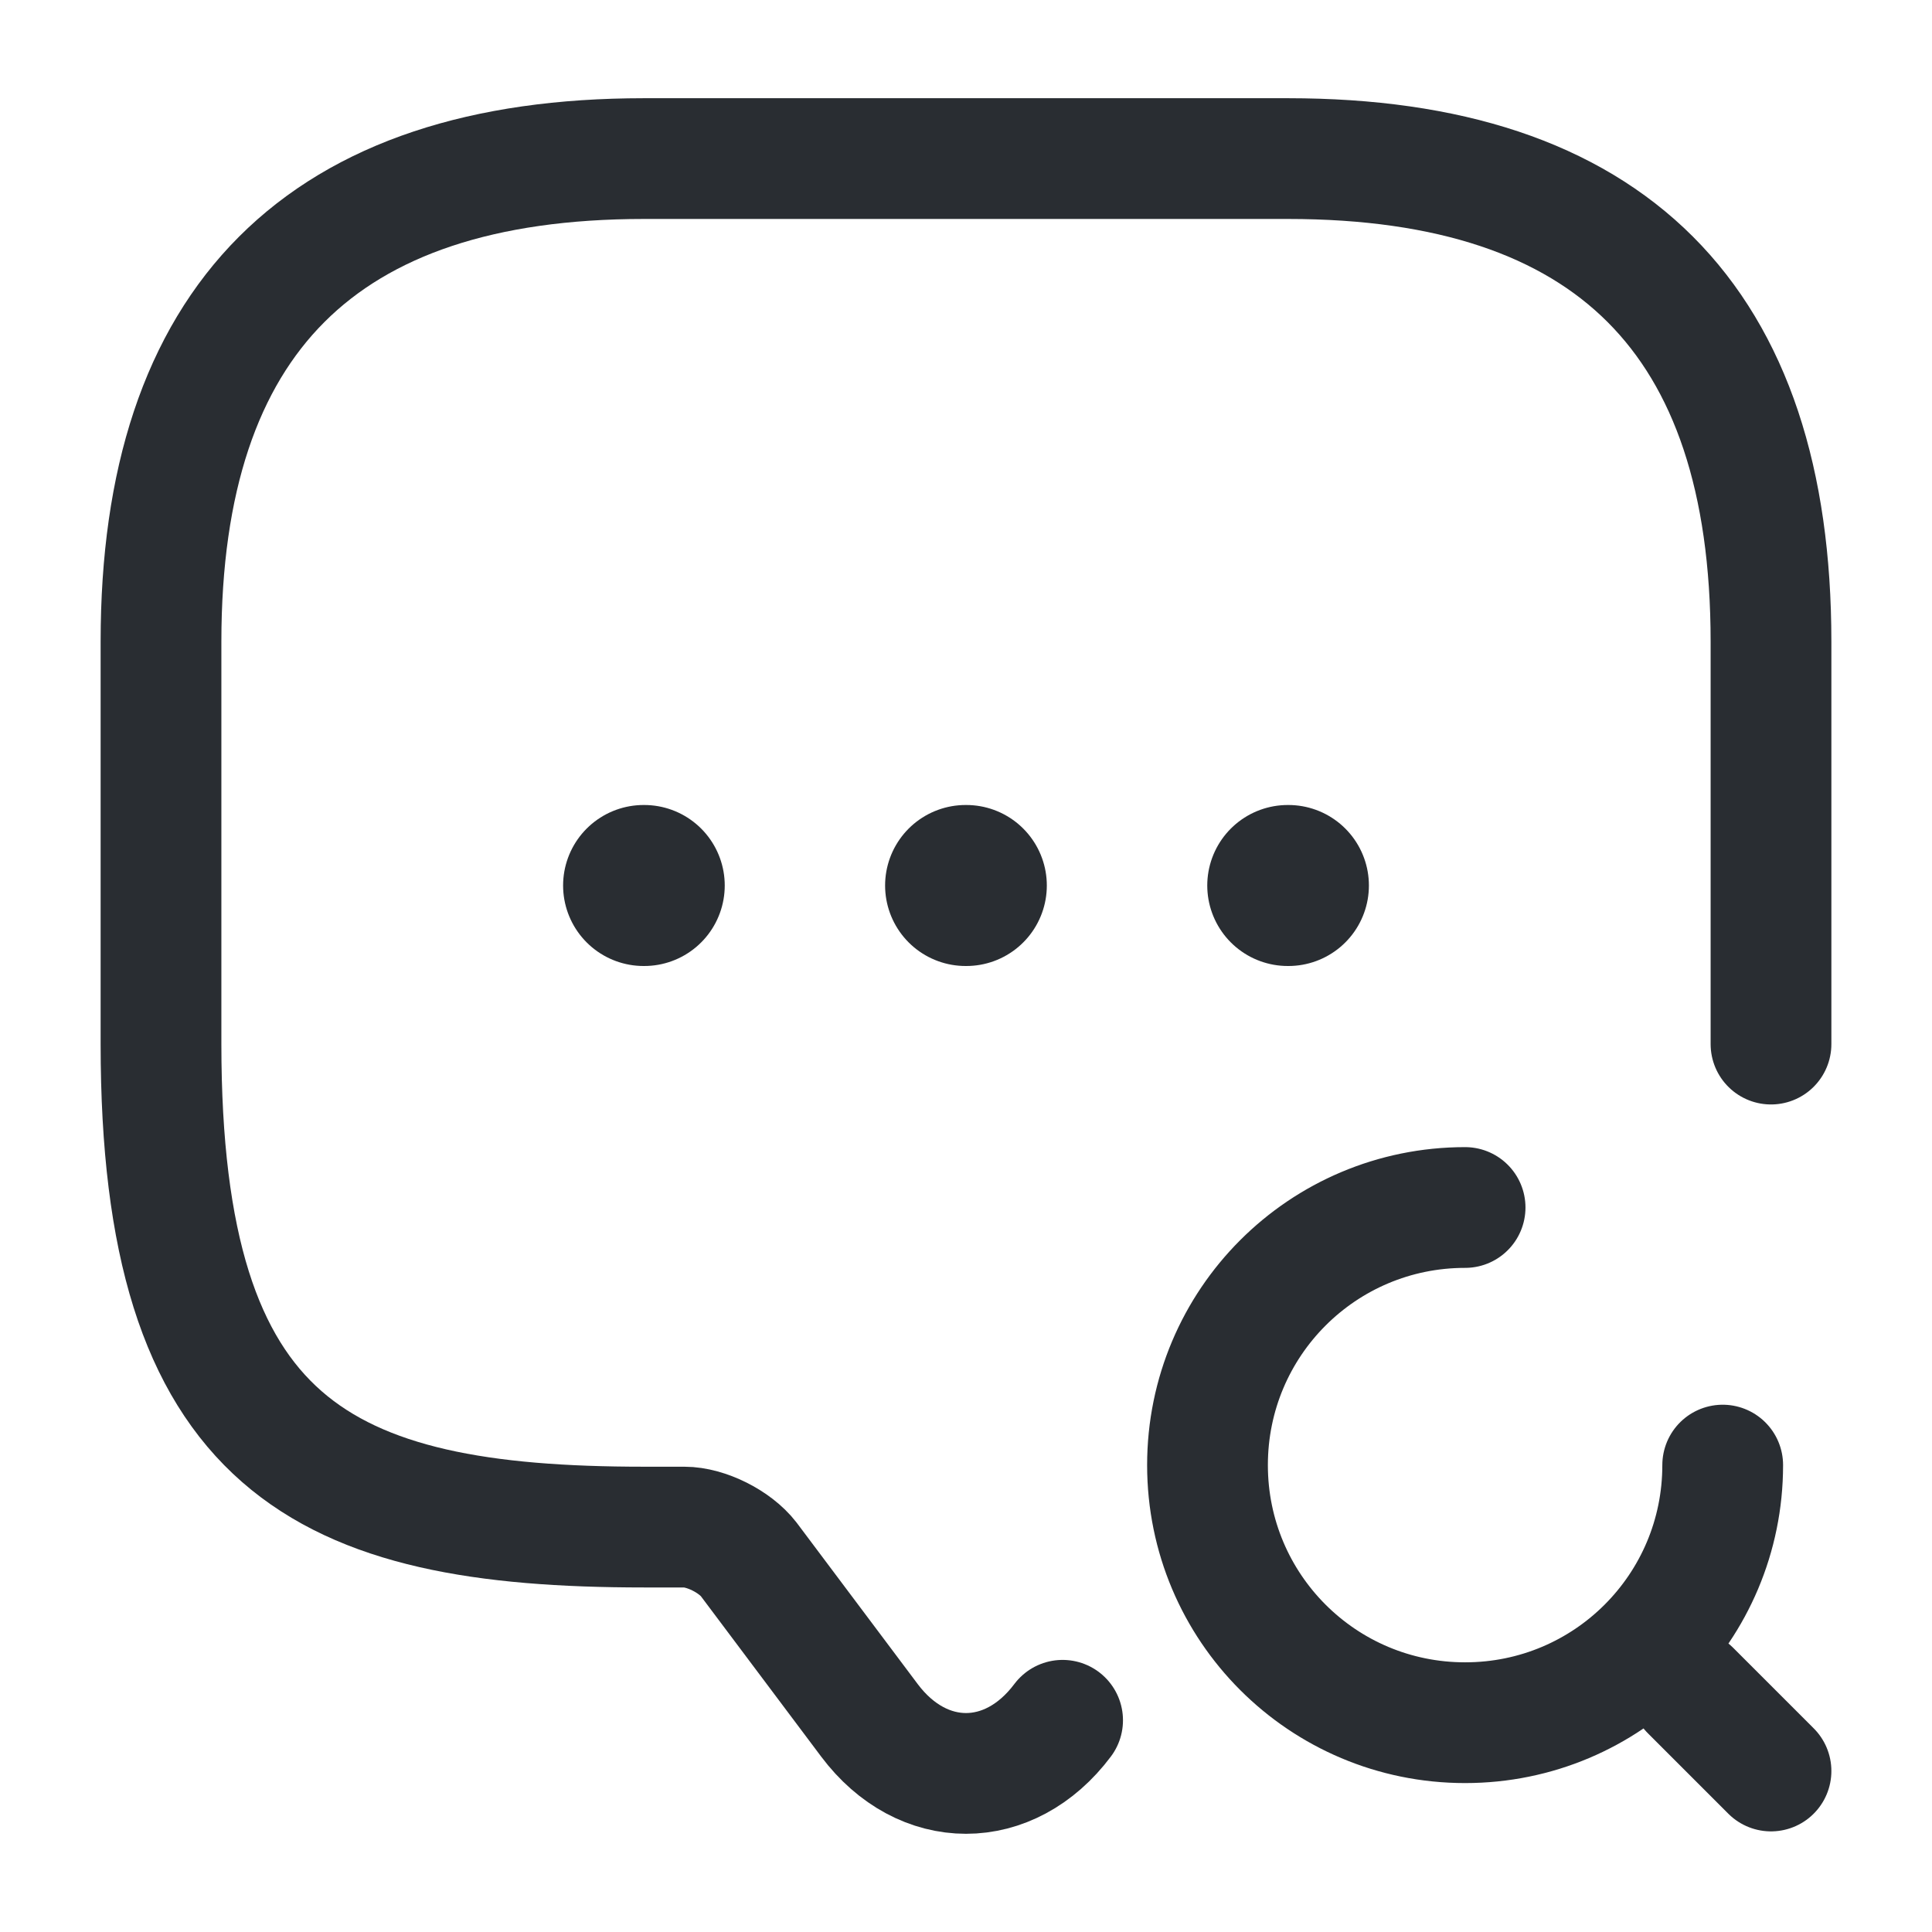 <svg xmlns="http://www.w3.org/2000/svg" width="24" height="24" fill="none" viewBox="0 0 24 24"><path stroke="#292D32" stroke-linecap="round" stroke-linejoin="round" stroke-miterlimit="10" stroke-width="1.5" d="M13.2 21.37c-.66.88-1.74.88-2.4 0l-1.5-2c-.17-.22-.53-.4-.8-.4H8c-4 0-6-1-6-6v-5q0-6 6-6h8q6 0 6 6v5"/><path stroke="#292D32" stroke-linecap="round" stroke-linejoin="round" stroke-width="1.5" d="M21.4 18.2c0 1.77-1.43 3.2-3.2 3.2S15 19.97 15 18.2s1.43-3.2 3.2-3.2m3.8 7-1-1"/><path stroke="#292D32" stroke-linecap="round" stroke-linejoin="round" stroke-width="2" d="M15.997 11h.008m-4.01 0h.009m-4.009 0h.008"/></svg>